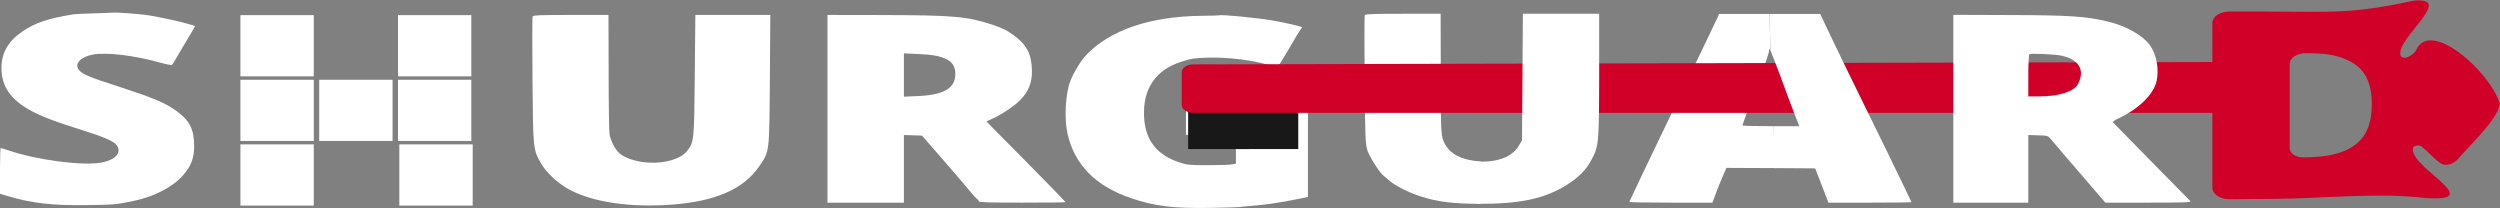 <svg width="288" height="24" viewBox="0 0 288 24" fill="none" xmlns="http://www.w3.org/2000/svg">
<rect x="0" y="0" width="288" height="24" fill="#808080" stroke="none"/>
<g clip-path="url(#clip0_436_6417)">
<path d="M140.465 1.765C140.448 1.787 139.534 1.81 138.45 1.822C132.524 1.879 127.868 3.458 125.142 6.329C124.515 6.981 123.669 8.377 123.296 9.349C122.738 10.825 122.585 13.651 122.975 15.401C123.788 18.971 126.208 21.442 130.256 22.814C133.066 23.764 135.098 24.016 139.415 23.947C141.092 23.924 142.616 23.878 142.802 23.855C142.988 23.821 143.53 23.764 143.987 23.73C144.461 23.684 145.105 23.615 145.426 23.592C146.357 23.501 148.101 23.215 149.456 22.94L150.675 22.689V16.831V10.962H143.649H136.622V13.25V15.539H139.5H142.379V17.197V18.856L141.921 18.936C141.65 18.993 140.414 19.028 139.162 19.028C137.045 19.028 136.808 19.005 135.944 18.73C133.269 17.884 131.914 16.145 131.796 13.422C131.644 10.242 133.117 8.068 136.063 7.119C137.231 6.741 137.519 6.695 139.144 6.638C141.295 6.581 144.021 6.89 145.9 7.405C146.781 7.656 147.137 7.702 147.255 7.61C147.339 7.53 147.915 6.592 148.542 5.528C149.151 4.453 149.743 3.492 149.845 3.378C149.947 3.252 149.998 3.149 149.964 3.126C149.794 3.011 147.983 2.6 146.527 2.348C144.783 2.051 140.635 1.65 140.465 1.765Z" fill="white"/>
<path d="M45.849 8.796V1.745H54.298V8.796H45.849Z" fill="white"/>
<path d="M45.849 16.239V9.188H54.298V16.239H45.849Z" fill="white"/>
<path d="M46.005 23.683V16.631H54.455V23.683H46.005Z" fill="white"/>
<path d="M27.697 16.239V9.188H36.147V16.239H27.697Z" fill="white"/>
<path d="M27.697 23.683V16.631H36.147V23.683H27.697Z" fill="white"/>
<path d="M36.147 1.745V8.796H27.697V1.745H36.147Z" fill="white"/>
<path d="M45.222 9.188H36.773V16.239H45.222V9.188Z" fill="white"/>
<path d="M161.643 1.586C158.138 1.586 157.292 1.62 157.224 1.746C157.173 1.826 157.173 5.212 157.207 9.262C157.258 15.852 157.291 16.71 157.563 17.431C157.867 18.243 158.985 19.959 159.391 20.245C159.51 20.336 159.832 20.599 160.103 20.84C160.712 21.389 162.286 22.19 163.658 22.624C165.588 23.254 167.4 23.471 170.533 23.482L170.566 18.598C168.399 18.46 167.01 17.751 166.401 16.481C165.995 15.646 165.978 15.44 165.978 8.301L165.961 1.586H161.643Z" fill="white"/>
<path d="M203.975 5.872L203.828 1.608H198.037L197.8 2.145C197.665 2.454 195.329 7.305 192.619 12.945C189.91 18.573 187.692 23.218 187.692 23.264C187.692 23.31 189.842 23.344 192.484 23.344H197.275L197.58 22.52C197.885 21.662 198.105 21.147 198.596 19.992L198.884 19.34L203.998 19.363H204.636L204.274 14.535H204.015C202.203 14.535 200.729 14.501 200.729 14.444C200.729 14.398 200.916 13.871 201.136 13.277C203.32 7.476 203.778 6.229 203.794 5.818C203.794 5.566 203.811 5.566 203.929 5.783C203.94 5.797 203.954 5.828 203.975 5.872Z" fill="white"/>
<path d="M141.926 12.423H138.875V15.172H141.926V12.423Z" fill="#D10028" stroke="#181818" stroke-width="4"/>
<path d="M147.56 12.423H144.509V15.172H147.56V12.423Z" fill="#D10028" stroke="#181818" stroke-width="4"/>
<path d="M136.137 8.316C136.137 7.821 136.73 7.419 137.462 7.417L256.308 7.14C257.044 7.138 257.643 7.541 257.643 8.038V12.106C257.643 12.602 257.047 13.004 256.313 13.004H137.467C136.732 13.004 136.137 12.602 136.137 12.106V8.316Z" fill="#D10028"/>
<path d="M254.865 12.144V21.629C254.865 22.365 255.755 22.959 256.845 22.951L262.027 22.909C267.474 22.863 273.536 22.215 278.611 22.731C287.144 23.6 277.854 19.537 277.95 17.173C277.966 16.752 278.639 16.607 279.039 16.931C279.644 17.42 280.36 18.264 281.143 18.793C281.773 19.22 282.661 18.872 283.117 18.352C284.565 16.7 287.783 13.664 287.954 12.034C287.963 11.947 287.949 11.863 287.921 11.777C286.733 8.194 280.018 2.18 278.361 5.728C278.023 6.453 276.691 7.063 276.526 6.311C276.102 4.376 282.743 -0.282 278.199 0.064C278.09 0.072 277.969 0.091 277.865 0.114C270.83 1.634 268.451 1.344 261.512 1.333L256.826 1.325C255.744 1.323 254.865 1.915 254.865 2.646V12.144ZM268.314 6.287C271.724 6.893 273.214 8.597 273.231 11.904C273.248 14.89 272.169 16.628 269.753 17.509C268.623 17.921 267.32 18.104 265.333 18.127C264.478 18.14 263.774 17.675 263.774 17.096V12.144V7.377C263.774 6.686 264.602 6.126 265.625 6.126C266.636 6.126 267.851 6.195 268.314 6.287Z" fill="#D10028"/>
<path d="M203.974 5.872C204.133 6.22 204.604 7.445 205.114 8.815C205.673 10.359 206.401 12.27 206.706 13.071L207.281 14.535H204.273L204.44 19.366L209.11 19.397L209.872 21.365L210.634 23.344H215.409C218.05 23.344 220.2 23.321 220.2 23.287C220.2 23.218 215.799 14.169 213.767 10.073C213.038 8.598 211.819 6.081 211.057 4.49L209.686 1.608H203.862H203.827L203.974 5.872Z" fill="white"/>
<path d="M13.037 1.459C12.902 1.47 11.903 1.504 10.836 1.539C9.77 1.562 8.72 1.619 8.5 1.642C5.554 2.122 4.064 2.614 2.624 3.598C0.948 4.719 0.169 6.069 0.169 7.842C0.169 9.684 0.999 11.103 2.726 12.247C4.047 13.128 5.638 13.78 8.974 14.832C12.056 15.793 13.173 16.274 13.495 16.8C14.003 17.624 13.291 18.402 11.768 18.711C9.651 19.145 4.301 18.459 0.982 17.326C0.542 17.178 0.135 17.052 0.085 17.052C0.034 17.052 0 18.241 0 19.694V22.326L0.897 22.589C3.657 23.412 6.045 23.687 9.99 23.63C13.173 23.584 13.444 23.561 15.391 23.149C17.779 22.646 19.895 21.548 21.08 20.198C22.011 19.145 22.367 18.219 22.367 16.88C22.367 14.867 21.859 13.883 20.25 12.727C19.048 11.858 17.626 11.263 13.799 10.016C10.294 8.895 9.448 8.54 9.075 8.037C8.551 7.339 9.279 6.55 10.701 6.286C12.276 6 15.476 6.378 18.439 7.213C19.133 7.408 19.759 7.522 19.81 7.476C19.878 7.419 20.25 6.813 20.64 6.126C21.046 5.428 21.436 4.765 21.52 4.639C21.588 4.513 21.842 4.09 22.079 3.701L22.485 3.003L21.656 2.751C20.42 2.397 17.965 1.871 16.83 1.722C15.73 1.585 13.444 1.413 13.037 1.459Z" fill="white"/>
<path d="M61.361 1.882C61.31 1.962 61.31 5.326 61.344 9.341C61.412 17.143 61.412 17.201 62.292 18.768C62.902 19.866 64.324 21.182 65.662 21.88C68.371 23.31 72.654 23.927 77.395 23.573C82.407 23.207 85.675 21.777 87.453 19.168C88.655 17.418 88.621 17.704 88.689 9.295L88.74 1.722H84.422H80.105L80.037 8.781C79.969 16.205 79.952 16.343 79.19 17.349C78.479 18.287 76.667 18.848 74.72 18.733C73.382 18.665 71.994 18.219 71.368 17.669C70.86 17.212 70.369 16.262 70.216 15.45C70.165 15.164 70.115 11.961 70.115 8.323L70.098 1.722H65.78C62.258 1.722 61.428 1.756 61.361 1.882Z" fill="white"/>
<path d="M95.326 12.533V23.344H99.729H104.13V19.454V15.553L105.18 15.588L106.213 15.622L108.804 18.596C110.226 20.232 111.58 21.822 111.835 22.143C112.089 22.452 112.393 22.795 112.529 22.898C112.664 22.989 112.766 23.138 112.766 23.207C112.766 23.31 114.053 23.344 117.761 23.344C120.504 23.344 122.755 23.321 122.755 23.287C122.755 23.252 120.707 21.147 118.201 18.608L113.63 13.986L114.29 13.688C115.407 13.185 116.847 12.224 117.541 11.515C118.489 10.531 118.879 9.558 118.879 8.243C118.861 6.252 118.319 5.177 116.711 4.01C116 3.484 115.442 3.221 114.239 2.82C111.343 1.882 109.871 1.756 101.557 1.733L95.326 1.722V12.533ZM108.449 6.584C109.599 6.95 110.057 7.522 110.057 8.54C110.04 10.176 108.719 10.943 105.705 11.069L104.13 11.137V8.643V6.149L105.841 6.229C107.144 6.287 107.754 6.367 108.449 6.584Z" fill="white"/>
<path d="M225.024 12.533V23.344H229.342H233.66V19.454V15.553L234.794 15.587C235.878 15.622 235.929 15.633 236.25 16.022C236.42 16.239 237.91 17.978 239.552 19.877L242.532 23.344H247.51C251.438 23.344 252.454 23.31 252.353 23.195C252.285 23.127 250.27 21.079 247.883 18.653C245.495 16.228 243.498 14.192 243.429 14.112C243.345 14.031 243.616 13.837 244.107 13.608C246.308 12.579 247.984 10.977 248.391 9.513C248.78 8.117 248.458 6.252 247.629 5.154C246.799 4.056 244.97 3.015 242.938 2.511C240.398 1.882 238.452 1.745 231.255 1.733L225.024 1.71V12.533ZM237.554 6.424C239.112 6.778 239.873 7.614 239.705 8.758C239.654 9.112 239.467 9.581 239.298 9.822C238.723 10.622 237.063 11.103 234.896 11.103H233.66V8.723C233.66 7.408 233.711 6.298 233.795 6.241C233.965 6.126 236.826 6.252 237.554 6.424Z" fill="white"/>
<path d="M170.205 18.598L170.171 23.482C175.149 23.505 177.993 22.888 180.567 21.252C181.904 20.394 182.717 19.581 183.327 18.426C184.173 16.859 184.207 16.573 184.224 8.816V1.586H179.822H175.436L175.386 8.873L175.335 16.172L174.946 16.824C174.201 18.083 172.44 18.735 170.205 18.598Z" fill="white"/>
</g>
<defs>
<clipPath id="clip0_436_6417">
<rect width="288" height="24" fill="white"/>
</clipPath>
</defs>
</svg>
